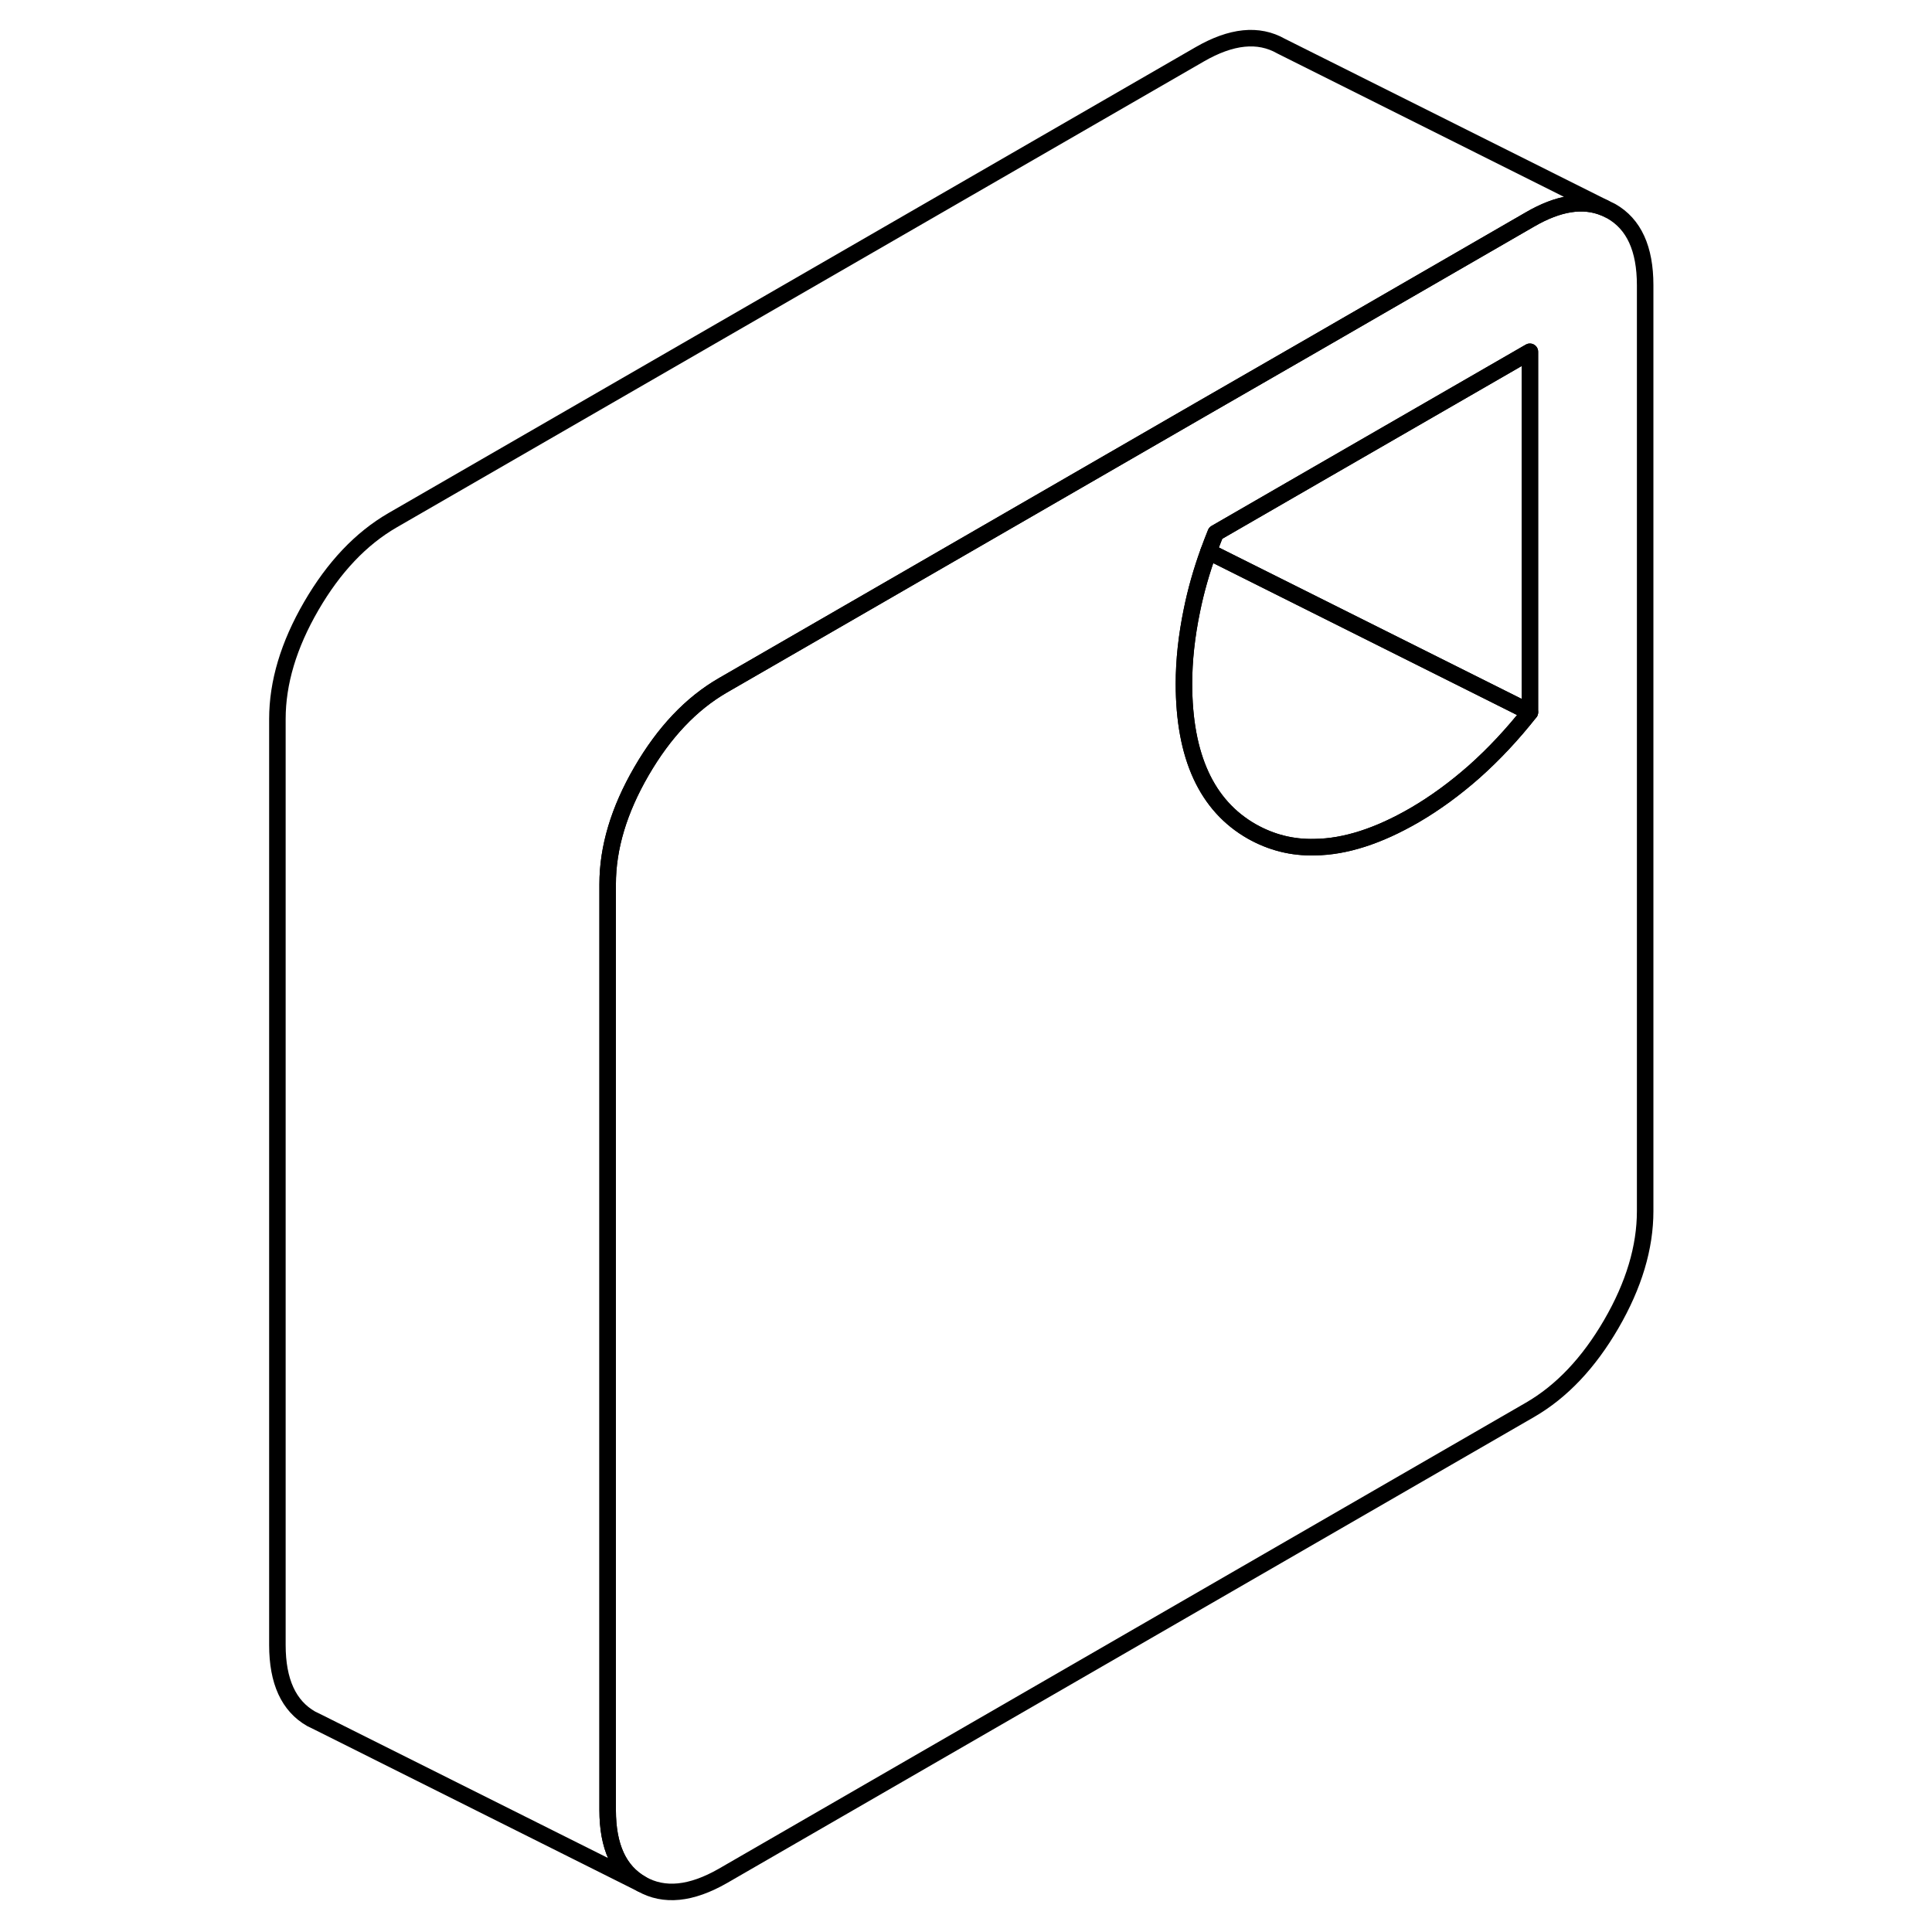 <svg width="48" height="48" viewBox="0 0 88 117" fill="none" xmlns="http://www.w3.org/2000/svg" stroke-width="1px"
     stroke-linecap="round" stroke-linejoin="round">
    <path d="M83.079 12.792L82.649 12.582C81.369 12.052 79.869 12.292 78.149 13.292L65.129 20.812L58.149 24.832L38.029 36.452L29.279 41.502C27.359 42.612 25.719 44.342 24.349 46.702C22.979 49.062 22.299 51.342 22.299 53.542V109.622C22.299 111.822 22.979 113.312 24.349 114.092C25.719 114.872 27.359 114.702 29.279 113.602L78.149 85.382C80.069 84.272 81.709 82.542 83.079 80.182C84.449 77.822 85.129 75.542 85.129 73.342V17.272C85.129 15.062 84.449 13.572 83.079 12.792ZM78.149 43.132C77.099 44.462 75.979 45.662 74.789 46.722C73.599 47.772 72.389 48.652 71.169 49.362C68.979 50.632 66.959 51.282 65.129 51.302C63.749 51.342 62.479 51.012 61.309 50.352C58.569 48.792 57.199 45.802 57.199 41.402C57.199 40.002 57.359 38.522 57.679 36.972C57.919 35.782 58.259 34.592 58.689 33.402C58.829 33.022 58.969 32.652 59.119 32.282L65.129 28.812L78.149 21.302V43.132Z" stroke="currentColor" stroke-linejoin="round"/>
    <path d="M78.149 43.132C77.099 44.462 75.979 45.662 74.789 46.722C73.599 47.772 72.389 48.652 71.169 49.362C68.979 50.632 66.959 51.282 65.129 51.302C63.749 51.342 62.479 51.012 61.309 50.352C58.569 48.792 57.199 45.802 57.199 41.402C57.199 40.002 57.359 38.522 57.679 36.972C57.919 35.782 58.259 34.592 58.689 33.402L65.129 36.622L78.149 43.132Z" stroke="currentColor" stroke-linejoin="round"/>
    <path d="M78.149 21.302V43.132L65.129 36.622L58.69 33.402C58.83 33.022 58.969 32.652 59.119 32.282L65.129 28.812L78.149 21.302Z" stroke="currentColor" stroke-linejoin="round"/>
    <path d="M82.649 12.582C81.369 12.052 79.869 12.292 78.149 13.292L65.129 20.812L58.149 24.832L38.029 36.452L29.279 41.502C27.359 42.612 25.719 44.342 24.349 46.702C22.979 49.062 22.299 51.342 22.299 53.542V109.622C22.299 111.822 22.979 113.312 24.349 114.092L4.779 104.302L4.349 104.092C2.979 103.312 2.299 101.822 2.299 99.622V43.542C2.299 41.342 2.979 39.062 4.349 36.702C5.719 34.342 7.359 32.612 9.279 31.502L58.149 3.292C60.069 2.182 61.709 2.012 63.079 2.792L82.649 12.582Z" stroke="currentColor" stroke-linejoin="round"/>
</svg>